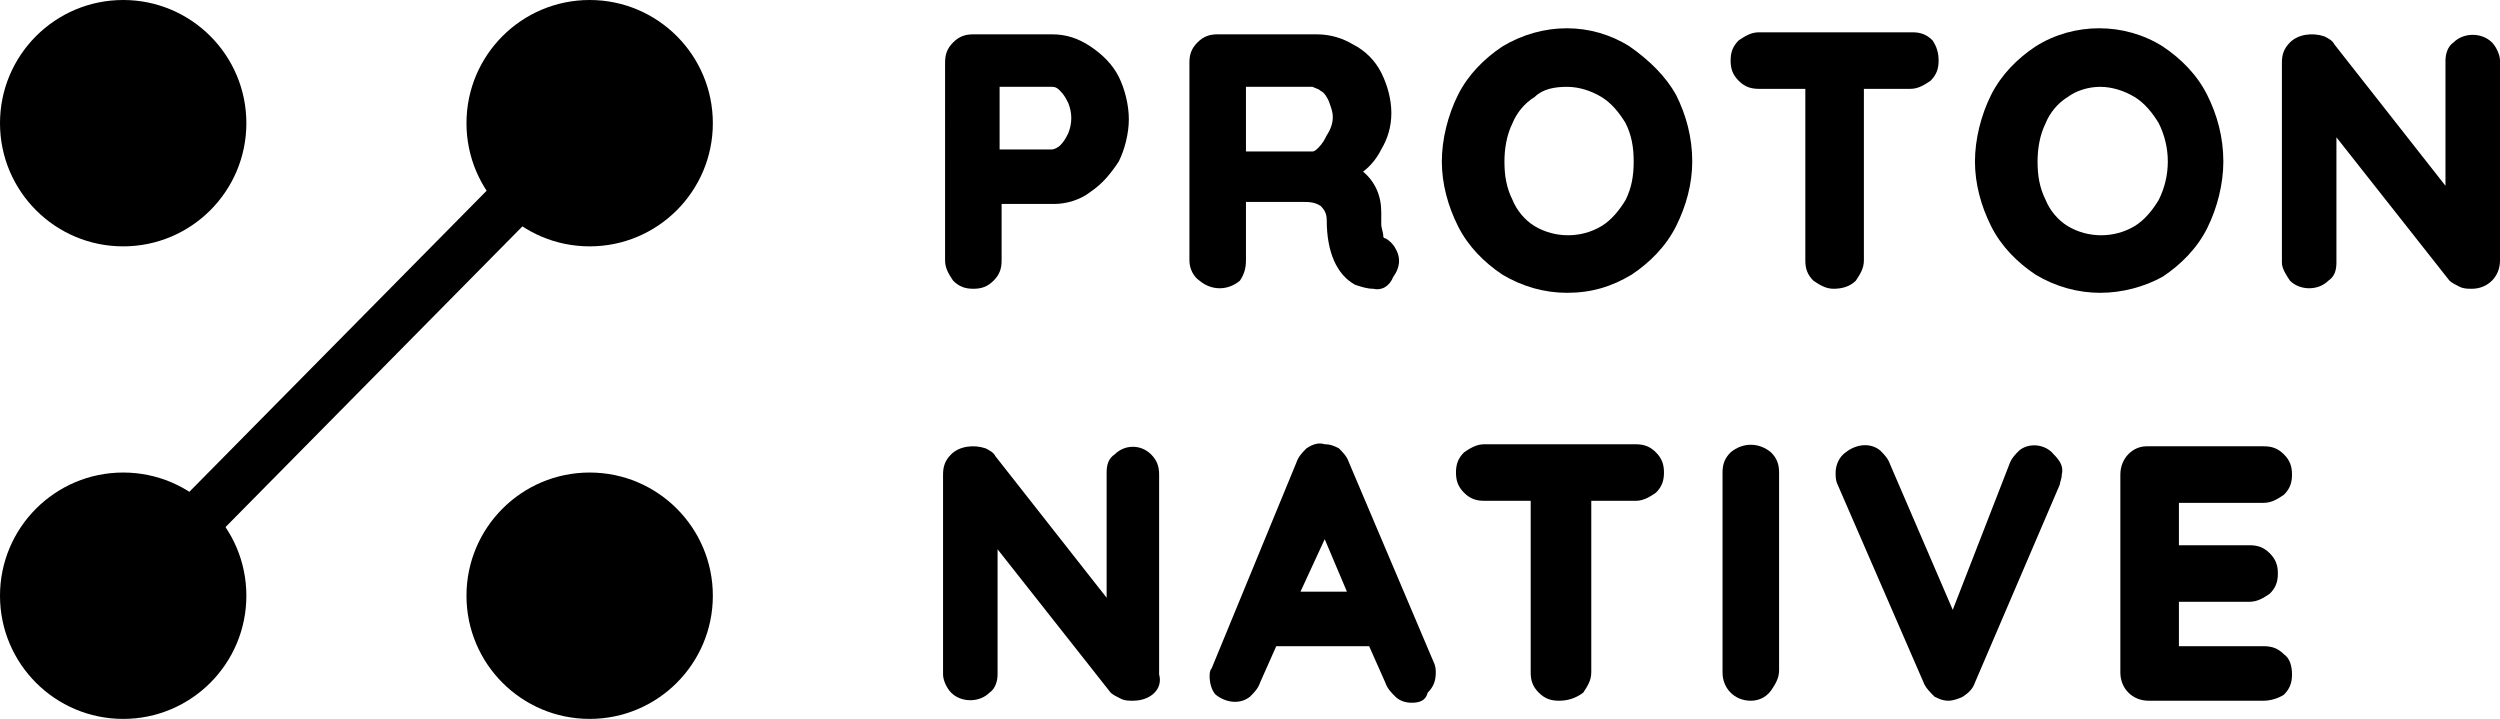 <?xml version="1.0" encoding="utf-8"?>
<!-- Generator: Adobe Illustrator 22.0.1, SVG Export Plug-In . SVG Version: 6.00 Build 0)  -->
<svg version="1.1" id="Livello_1" xmlns="http://www.w3.org/2000/svg" xmlns:xlink="http://www.w3.org/1999/xlink" x="0px" y="0px"
	 viewBox="0 0 123.8 35.6" style="enable-background:new 0 0 123.8 35.6;" xml:space="preserve">
<style type="text/css">
	.st0{fill:#000000;}
</style>
<title>logo_black</title>
<g id="f68903d2-52c8-41a2-8258-6a2218b05e71">
	<g id="_x36_980b4dd-92d7-411f-99e8-4011111f4fb9">
		<circle class="st0" cx="6.1" cy="6.1" r="6.1"/>
		<circle class="st0" cx="29.2" cy="6.1" r="6.1"/>
		<circle class="st0" cx="6.1" cy="29.5" r="6.1"/>
		<circle class="st0" cx="29.2" cy="29.5" r="6.1"/>
		<rect x="1.2" y="16.5" transform="matrix(0.703 -0.712 0.712 0.703 -7.41 17.858)" class="st0" width="33" height="2.5"/>
		<path class="st0" d="M53.8,2.6C54.3,2.9,54.7,3.4,55,4c0.6,1.2,0.6,2.6,0,3.8c-0.3,0.6-0.7,1-1.2,1.4c-0.5,0.3-1.1,0.5-1.7,0.5h-3
			v3.2c0,0.3-0.1,0.5-0.3,0.8c-0.2,0.2-0.5,0.3-0.7,0.3c-0.3,0-0.5-0.1-0.7-0.3c-0.2-0.2-0.3-0.5-0.3-0.7V3.1c0-0.3,0.1-0.5,0.3-0.7
			C47.6,2.1,47.9,2,48.2,2h3.9C52.7,2,53.3,2.2,53.8,2.6z M52.8,7.5C53,7.3,53.2,7,53.3,6.8c0.3-0.6,0.3-1.2,0-1.8
			c-0.1-0.3-0.3-0.5-0.5-0.7C52.6,4.1,52.4,4,52.1,4h-3v3.8h3C52.4,7.7,52.6,7.6,52.8,7.5L52.8,7.5z"/>
		<path class="st0" d="M48.2,14.3c-0.4,0-0.7-0.1-1-0.4c-0.2-0.3-0.4-0.6-0.4-1V3.1c0-0.4,0.1-0.7,0.4-1c0.3-0.3,0.6-0.4,1-0.4h3.9
			c0.7,0,1.3,0.2,1.9,0.6c0.6,0.4,1.1,0.9,1.4,1.5c0.3,0.6,0.5,1.4,0.5,2.1c0,0.7-0.2,1.5-0.5,2.1C55,8.6,54.6,9.1,54,9.5
			c-0.5,0.4-1.2,0.6-1.8,0.6h-2.6v2.8c0,0.4-0.1,0.7-0.4,1C48.9,14.2,48.6,14.3,48.2,14.3z M48.2,2.4c-0.2,0-0.3,0.1-0.5,0.2
			c-0.1,0.1-0.2,0.3-0.2,0.5v9.8c0,0.2,0.1,0.4,0.2,0.5c0.2,0.2,0.6,0.2,0.8,0c0,0,0,0,0,0c0.1-0.1,0.2-0.3,0.2-0.5V9.3h3.3
			c0.5,0,1-0.2,1.4-0.5c0.5-0.3,0.9-0.8,1.1-1.3c0.3-0.5,0.4-1.1,0.4-1.7c0-0.6-0.1-1.2-0.4-1.7c-0.3-0.5-0.7-0.9-1.1-1.3
			c-0.4-0.3-0.9-0.5-1.4-0.5H48.2z M52.1,8.1h-3.3V3.6h3.3c0.3,0,0.6,0.2,0.9,0.4c0.3,0.2,0.5,0.5,0.6,0.8c0.3,0.7,0.3,1.5,0,2.1
			c-0.1,0.3-0.3,0.6-0.6,0.8l0,0C52.8,8,52.5,8.1,52.1,8.1z M49.5,7.4h2.6c0.1,0,0.3-0.1,0.4-0.2c0.2-0.2,0.3-0.4,0.4-0.6
			c0.2-0.5,0.2-1,0-1.5c-0.1-0.2-0.2-0.4-0.4-0.6c-0.1-0.1-0.2-0.2-0.4-0.2h-2.6V7.4z"/>
		<path class="st0" d="M68.9,12.6c0.1,0.1,0.1,0.3,0.1,0.5c0,0.2-0.1,0.4-0.2,0.6C68.6,13.9,68.3,14,68,14c-0.3,0-0.5-0.1-0.8-0.2
			C66.4,13.4,66,12.4,66,11c0-0.4-0.1-0.7-0.4-1c-0.3-0.3-0.7-0.4-1.2-0.4h-3.1v3.3c0,0.3-0.1,0.5-0.2,0.8c-0.2,0.2-0.4,0.3-0.7,0.3
			c-0.3,0-0.6-0.1-0.9-0.3c-0.2-0.2-0.4-0.5-0.4-0.7V3.1c0-0.3,0.1-0.5,0.3-0.7C59.7,2.1,60,2,60.2,2h4.9c0.6,0,1.2,0.2,1.7,0.5
			c0.5,0.3,1,0.8,1.2,1.3c0.3,0.6,0.5,1.2,0.5,1.9c0,0.6-0.2,1.2-0.5,1.7c-0.3,0.5-0.7,1-1.2,1.3c0.7,0.4,1.1,1.2,1.2,2
			c0,0.2,0,0.4,0,0.5c0,0.3,0.1,0.5,0.1,0.8c0,0.2,0.2,0.3,0.3,0.3C68.7,12.4,68.8,12.5,68.9,12.6z M65.7,7.6
			c0.2-0.2,0.4-0.5,0.5-0.8c0.1-0.3,0.2-0.7,0.2-1c0-0.3-0.1-0.6-0.2-0.9c-0.1-0.2-0.3-0.5-0.5-0.6C65.5,4.1,65.3,4,65.1,4h-3.7v3.8
			h3.7C65.3,7.8,65.5,7.7,65.7,7.6z"/>
		<path class="st0" d="M68,14.3c-0.3,0-0.6-0.1-0.9-0.2c-0.9-0.5-1.4-1.6-1.4-3.2c0-0.3-0.1-0.5-0.3-0.7C65.1,10,64.8,10,64.5,10
			h-2.8v2.9c0,0.4-0.1,0.7-0.3,1c-0.6,0.5-1.4,0.5-2,0c-0.3-0.2-0.5-0.6-0.5-1V3.1c0-0.4,0.1-0.7,0.4-1c0.3-0.3,0.6-0.4,1-0.4h4.9
			c0.7,0,1.3,0.2,1.8,0.5c0.6,0.3,1.1,0.8,1.4,1.4c0.3,0.6,0.5,1.3,0.5,2c0,0.7-0.2,1.3-0.5,1.8c-0.2,0.4-0.5,0.8-0.9,1.1
			c0.6,0.5,0.9,1.2,0.9,2c0,0.2,0,0.4,0,0.6c0,0.2,0.1,0.4,0.1,0.6c0,0,0,0.1,0.1,0.1c0.2,0.1,0.4,0.3,0.5,0.5l0,0
			c0.3,0.5,0.2,1-0.1,1.4C68.8,14.2,68.4,14.4,68,14.3z M61,9.2h3.6c0.5,0,1,0.1,1.4,0.4c0.3,0.3,0.5,0.8,0.5,1.2
			c0,1.3,0.3,2.1,1,2.5c0.2,0.1,0.4,0.1,0.6,0.1c0.3,0,0.5-0.1,0.5-0.2c0.1-0.1,0.1-0.2,0.1-0.3c0-0.1,0-0.2-0.1-0.3
			c-0.1-0.1-0.1-0.2-0.2-0.2c-0.2-0.1-0.4-0.3-0.5-0.6c-0.1-0.3-0.1-0.5-0.2-0.8c0-0.2,0-0.3,0-0.5c0-0.7-0.4-1.4-1-1.8l-0.5-0.3
			l0.5-0.3c0.4-0.3,0.8-0.7,1.1-1.2c0.3-0.4,0.4-1,0.4-1.5c0-0.6-0.2-1.2-0.5-1.7c-0.3-0.5-0.7-0.9-1.1-1.2
			c-0.4-0.3-0.9-0.4-1.5-0.4h-4.9c-0.2,0-0.3,0.1-0.5,0.2c-0.1,0.1-0.2,0.3-0.2,0.5v9.8c0,0.2,0.1,0.3,0.2,0.4
			c0.3,0.2,0.8,0.3,1,0.1c0.1-0.1,0.2-0.3,0.2-0.5V9.2z M65.1,8.2H61V3.6h4.1c0.3,0,0.6,0.1,0.8,0.3c0.2,0.2,0.4,0.5,0.6,0.8
			c0.1,0.3,0.2,0.7,0.2,1c0,0.4-0.1,0.8-0.2,1.2c-0.1,0.3-0.3,0.6-0.6,0.9l0,0C65.7,8.1,65.4,8.2,65.1,8.2L65.1,8.2z M61.7,7.5h3.3
			c0.1,0,0.2-0.1,0.3-0.2l0,0c0.2-0.2,0.3-0.4,0.4-0.6C65.9,6.4,66,6.1,66,5.8c0-0.3-0.1-0.5-0.2-0.8c-0.1-0.2-0.2-0.4-0.4-0.5
			c-0.1-0.1-0.2-0.1-0.4-0.2h-3.3L61.7,7.5z"/>
		<path class="st0" d="M82.7,11.1c-0.5,0.9-1.2,1.7-2.1,2.2c-0.9,0.6-1.9,0.8-3,0.8c-1.1,0-2.1-0.3-3-0.8c-0.9-0.5-1.6-1.3-2.1-2.2
			c-0.5-1-0.7-2-0.7-3.1c0-1.1,0.2-2.1,0.7-3.1c0.5-0.9,1.2-1.7,2.1-2.2c0.9-0.6,1.9-0.8,3-0.8c1.1,0,2.1,0.3,3,0.8
			c0.8,0.5,1.5,1.3,2,2.2c0.5,1,0.8,2,0.7,3.1C83.4,9.1,83.2,10.1,82.7,11.1z M80.8,5.9c-0.3-0.6-0.7-1.1-1.3-1.5
			c-1.1-0.7-2.6-0.7-3.7,0c-0.5,0.4-1,0.9-1.3,1.5c-0.3,0.6-0.5,1.4-0.5,2.1c0,0.7,0.1,1.4,0.4,2.1c0.3,0.6,0.7,1.1,1.3,1.5
			c1.1,0.7,2.6,0.7,3.7,0c0.5-0.4,1-0.9,1.3-1.5c0.3-0.6,0.5-1.4,0.5-2.1C81.2,7.3,81.1,6.6,80.8,5.9z"/>
		<path class="st0" d="M77.6,14.5c-1.1,0-2.2-0.3-3.2-0.9c-0.9-0.6-1.7-1.4-2.2-2.4c-0.5-1-0.8-2.1-0.8-3.2c0-1.1,0.3-2.3,0.8-3.3
			c0.5-1,1.3-1.8,2.2-2.4c2-1.2,4.4-1.2,6.3,0C81.7,3,82.5,3.8,83,4.7c0.5,1,0.8,2.1,0.8,3.3c0,1.1-0.3,2.2-0.8,3.2l0,0
			c-0.5,1-1.3,1.8-2.2,2.4C79.8,14.2,78.8,14.5,77.6,14.5z M77.6,2.3c-1,0-1.9,0.2-2.8,0.8c-0.8,0.5-1.4,1.2-1.9,2.1
			C72.5,6,72.3,7,72.3,8c0,1,0.3,2,0.7,2.9c0.4,0.9,1.1,1.6,1.9,2.1c1.7,1,3.8,1,5.5,0c0.8-0.5,1.5-1.2,1.9-2.1
			C82.8,10,83.1,9,83.1,8c0-1-0.2-2-0.7-2.9c-0.4-0.9-1.1-1.6-1.9-2.1C79.6,2.5,78.6,2.2,77.6,2.3z M77.6,12.4c-0.7,0-1.4-0.2-2-0.6
			c-0.6-0.4-1.1-1-1.4-1.6c-0.3-0.7-0.5-1.5-0.5-2.2c0-0.8,0.2-1.5,0.5-2.2c0.3-0.7,0.8-1.2,1.4-1.6c1.3-0.8,2.8-0.8,4.1,0
			c0.6,0.4,1.1,1,1.4,1.6l0,0c0.3,0.7,0.5,1.5,0.5,2.2c0,0.8-0.2,1.5-0.5,2.2c-0.3,0.7-0.8,1.2-1.4,1.6
			C79.1,12.2,78.4,12.5,77.6,12.4z M77.6,4.3c-0.6,0-1.2,0.1-1.6,0.5c-0.5,0.3-0.9,0.8-1.1,1.3c-0.3,0.6-0.4,1.3-0.4,1.9
			c0,0.7,0.1,1.3,0.4,1.9c0.2,0.5,0.6,1,1.1,1.3c1,0.6,2.3,0.6,3.3,0c0.5-0.3,0.9-0.8,1.2-1.3c0.3-0.6,0.4-1.2,0.4-1.9
			c0-0.7-0.1-1.3-0.4-1.9l0,0c-0.3-0.5-0.7-1-1.2-1.3C78.8,4.5,78.2,4.3,77.6,4.3z"/>
		<path class="st0" d="M95.4,2.3c0.2,0.2,0.3,0.5,0.3,0.7c0,0.3-0.1,0.5-0.3,0.7C95.2,3.9,94.9,4,94.6,4h-2.7v8.9
			c0,0.3-0.1,0.5-0.3,0.7c-0.2,0.2-0.5,0.3-0.8,0.3c-0.3,0-0.6-0.1-0.8-0.3c-0.2-0.2-0.3-0.5-0.3-0.7V4h-2.7c-0.3,0-0.5-0.1-0.8-0.3
			C86.1,3.5,86,3.3,86,3c0-0.3,0.1-0.5,0.3-0.7C86.5,2.1,86.8,2,87.1,2h7.6C94.9,2,95.2,2.1,95.4,2.3z"/>
		<path class="st0" d="M90.8,14.3c-0.4,0-0.7-0.2-1-0.4c-0.3-0.3-0.4-0.6-0.4-1V4.4h-2.3c-0.4,0-0.7-0.1-1-0.4
			c-0.3-0.3-0.4-0.6-0.4-1c0-0.4,0.1-0.7,0.4-1c0.3-0.2,0.6-0.4,1-0.4h7.6c0.4,0,0.7,0.1,1,0.4C95.9,2.3,96,2.6,96,3
			c0,0.4-0.1,0.7-0.4,1c-0.3,0.2-0.6,0.4-1,0.4h-2.3v8.5c0,0.4-0.2,0.7-0.4,1C91.6,14.2,91.2,14.3,90.8,14.3z M87.1,2.4
			c-0.2,0-0.4,0-0.5,0.2c-0.1,0.1-0.2,0.3-0.2,0.4c0,0.2,0.1,0.3,0.2,0.4c0.1,0.1,0.3,0.2,0.5,0.2h3v9.3c0,0.2,0.1,0.3,0.2,0.5
			c0.3,0.3,0.8,0.3,1.1,0c0.1-0.1,0.2-0.3,0.2-0.5V3.6h3c0.2,0,0.4,0,0.5-0.2c0.2-0.1,0.3-0.3,0.3-0.4c0-0.2,0-0.3-0.2-0.4
			c-0.1-0.1-0.3-0.2-0.5-0.2L87.1,2.4z"/>
		<path class="st0" d="M109,11.1c-0.5,0.9-1.1,1.7-2,2.2c-1.8,1.1-4.1,1.1-5.9,0c-0.9-0.5-1.6-1.3-2.1-2.2c-0.5-0.9-0.8-2-0.8-3.1
			c0-1.1,0.2-2.1,0.8-3.1c0.5-0.9,1.1-1.7,2-2.2c1.8-1.1,4.1-1.1,5.9,0c0.9,0.5,1.6,1.3,2.1,2.2c0.5,1,0.8,2,0.8,3.1
			C109.8,9.1,109.5,10.1,109,11.1z M107.1,5.9c-0.3-0.6-0.7-1.1-1.3-1.5c-0.5-0.4-1.2-0.5-1.8-0.5c-0.7,0-1.3,0.2-1.8,0.5
			c-0.5,0.4-1,0.9-1.3,1.5c-0.3,0.7-0.5,1.4-0.4,2.1c0,0.7,0.1,1.4,0.4,2.1c0.3,0.6,0.7,1.1,1.3,1.5c0.5,0.4,1.2,0.6,1.8,0.5
			c0.7,0,1.3-0.2,1.8-0.5c0.5-0.4,1-0.9,1.3-1.5c0.3-0.6,0.5-1.4,0.5-2.1C107.6,7.3,107.4,6.6,107.1,5.9L107.1,5.9z"/>
		<path class="st0" d="M104,14.5c-1.1,0-2.2-0.3-3.2-0.9c-0.9-0.6-1.7-1.4-2.2-2.4c-0.5-1-0.8-2.1-0.8-3.2c0-1.1,0.3-2.3,0.8-3.3
			c0.5-1,1.3-1.8,2.2-2.4c1.9-1.2,4.4-1.2,6.3,0c0.9,0.6,1.7,1.4,2.2,2.4c0.5,1,0.8,2.1,0.8,3.3c0,1.1-0.3,2.3-0.8,3.3l0,0
			c-0.5,1-1.3,1.8-2.2,2.4C106.2,14.2,105.1,14.5,104,14.5z M104,2.3c-1,0-1.9,0.2-2.8,0.8c-0.8,0.5-1.5,1.2-1.9,2.1
			C98.8,6,98.6,7,98.6,8c0,1,0.2,2,0.7,2.9c0.4,0.9,1.1,1.6,1.9,2.1c1.7,1,3.8,1,5.5,0c0.8-0.5,1.5-1.2,1.9-2.1
			c0.5-0.9,0.7-1.9,0.7-2.9c0-1-0.2-2-0.7-2.9c-0.4-0.9-1.1-1.6-1.9-2.1C105.9,2.5,105,2.2,104,2.3z M104,12.4
			c-0.7,0-1.4-0.2-2.1-0.6c-0.6-0.4-1.1-1-1.4-1.6c-0.3-0.7-0.5-1.5-0.5-2.2c0-0.8,0.2-1.5,0.5-2.2c0.3-0.7,0.8-1.2,1.4-1.6
			c1.2-0.8,2.8-0.8,4.1,0c0.6,0.4,1.1,1,1.4,1.6l0,0c0.3,0.7,0.5,1.5,0.5,2.3c0,0.8-0.2,1.5-0.5,2.2c-0.3,0.7-0.8,1.2-1.4,1.6
			C105.5,12.3,104.7,12.5,104,12.4z M104,4.3c-0.6,0-1.2,0.2-1.6,0.5c-0.5,0.3-0.9,0.8-1.1,1.3c-0.3,0.6-0.4,1.3-0.4,1.9
			c0,0.7,0.1,1.3,0.4,1.9c0.2,0.5,0.6,1,1.1,1.3c1,0.6,2.3,0.6,3.3,0c0.5-0.3,0.9-0.8,1.2-1.3c0.6-1.2,0.6-2.6,0-3.8l0,0
			c-0.3-0.5-0.7-1-1.2-1.3C105.2,4.5,104.6,4.3,104,4.3z"/>
		<path class="st0" d="M123.2,2.3c0.2,0.2,0.3,0.4,0.2,0.7v9.9c0,0.3-0.1,0.5-0.3,0.7c-0.2,0.2-0.5,0.3-0.7,0.3
			c-0.2,0-0.3,0-0.5-0.1c-0.1,0-0.2-0.1-0.3-0.2l-6.2-7.9V13c0,0.3-0.1,0.5-0.3,0.7c-0.2,0.2-0.4,0.3-0.7,0.3
			c-0.2,0-0.5-0.1-0.7-0.3c-0.2-0.2-0.3-0.4-0.2-0.7V3.1c0-0.3,0.1-0.5,0.3-0.7c0.2-0.2,0.5-0.3,0.7-0.3c0.2,0,0.3,0,0.5,0.1
			c0.1,0.1,0.3,0.1,0.4,0.3l6.2,7.9V3c0-0.3,0.1-0.5,0.3-0.7c0.2-0.2,0.4-0.3,0.7-0.3C122.8,2,123,2.1,123.2,2.3z"/>
		<path class="st0" d="M122.4,14.3c-0.2,0-0.4,0-0.6-0.1c-0.2-0.1-0.4-0.2-0.5-0.3l-5.6-7.1V13c0,0.4-0.1,0.7-0.4,0.9
			c-0.5,0.5-1.4,0.5-1.9,0c-0.2-0.3-0.4-0.6-0.4-0.9V3.1c0-0.4,0.1-0.7,0.4-1c0.4-0.4,1.1-0.5,1.7-0.3c0.2,0.1,0.4,0.2,0.5,0.4
			l5.5,7V3c0-0.3,0.1-0.7,0.4-0.9c0.5-0.5,1.4-0.5,1.9,0c0.2,0.2,0.4,0.6,0.4,0.9v9.9C123.8,13.7,123.2,14.3,122.4,14.3
			C122.4,14.3,122.4,14.3,122.4,14.3z M115,4.7l6.9,8.8c0,0,0.1,0.1,0.2,0.1c0.3,0.1,0.6,0.1,0.8-0.1c0.1-0.1,0.2-0.3,0.2-0.5V3
			c0-0.2,0-0.3-0.2-0.4c-0.2-0.2-0.6-0.2-0.8,0C122,2.7,122,2.8,122,3v8.4l-6.8-8.7c-0.1-0.1-0.1-0.1-0.2-0.2
			c-0.3-0.1-0.6-0.1-0.8,0.1c-0.1,0.1-0.2,0.3-0.2,0.5V13c0,0.2,0,0.3,0.2,0.4c0.2,0.2,0.6,0.2,0.8,0c0.1-0.1,0.1-0.3,0.1-0.4V4.7z"
			/>
		<path class="st0" d="M56.9,22.7c0.2,0.2,0.3,0.4,0.3,0.7v9.9c0,0.6-0.4,1-1,1c-0.2,0-0.3,0-0.5-0.1c-0.1,0-0.2-0.1-0.3-0.2
			l-6.2-7.9v7.3c0,0.3-0.1,0.5-0.3,0.7c-0.2,0.2-0.4,0.3-0.7,0.3c-0.2,0-0.5-0.1-0.7-0.3c-0.2-0.2-0.3-0.4-0.3-0.7v-9.9
			c0-0.3,0.1-0.5,0.3-0.7c0.2-0.2,0.5-0.3,0.7-0.3c0.2,0,0.3,0,0.5,0.1c0.1,0.1,0.3,0.1,0.4,0.3l6.2,7.9v-7.3c0-0.3,0.1-0.5,0.3-0.7
			c0.2-0.2,0.4-0.3,0.7-0.3C56.5,22.4,56.7,22.5,56.9,22.7z"/>
		<path class="st0" d="M56.1,34.7c-0.2,0-0.4,0-0.6-0.1c-0.2-0.1-0.4-0.2-0.5-0.3l-5.6-7.1v6.2c0,0.3-0.1,0.7-0.4,0.9
			c-0.5,0.5-1.4,0.5-1.9,0c-0.2-0.2-0.4-0.6-0.4-0.9v-9.9c0-0.4,0.1-0.7,0.4-1c0.4-0.4,1.1-0.5,1.7-0.3c0.2,0.1,0.4,0.2,0.5,0.4
			l5.5,7v-6.2c0-0.4,0.1-0.7,0.4-0.9c0.5-0.5,1.3-0.5,1.8,0c0.3,0.3,0.4,0.6,0.4,1v9.9C57.6,34.1,57,34.7,56.1,34.7
			C56.2,34.7,56.1,34.7,56.1,34.7z M48.7,25.1l6.9,8.8c0,0,0.1,0.1,0.2,0.1c0.3,0.1,0.6,0.1,0.8-0.1c0.1-0.1,0.2-0.3,0.2-0.5v-9.9
			c0-0.2,0-0.3-0.2-0.4c-0.2-0.2-0.6-0.2-0.8,0c-0.1,0.1-0.2,0.3-0.2,0.4v8.4l-6.9-8.7c-0.1-0.1-0.1-0.1-0.2-0.2
			c-0.3-0.1-0.6-0.1-0.8,0.1c-0.1,0.1-0.2,0.3-0.2,0.5v9.9c0,0.3,0.2,0.6,0.5,0.6c0.2,0,0.4-0.1,0.5-0.2c0.1-0.1,0.2-0.3,0.2-0.4
			L48.7,25.1z"/>
		<path class="st0" d="M70.9,33.4c0,0.3-0.1,0.5-0.3,0.7c-0.2,0.2-0.4,0.3-0.7,0.3c-0.2,0-0.4-0.1-0.6-0.2c-0.2-0.1-0.3-0.3-0.4-0.5
			l-0.9-2.1H63l-0.9,2.1c-0.1,0.2-0.2,0.4-0.4,0.5c-0.2,0.1-0.3,0.2-0.5,0.2c-0.3,0-0.5-0.1-0.7-0.2c-0.2-0.2-0.2-0.4-0.2-0.7
			c0-0.1,0-0.2,0.1-0.3l4.2-10.2c0.1-0.2,0.2-0.4,0.4-0.5c0.2-0.1,0.4-0.2,0.6-0.2c0.2,0,0.4,0.1,0.6,0.2c0.2,0.1,0.3,0.3,0.4,0.5
			l4.2,10C70.8,33.2,70.9,33.3,70.9,33.4z M63.9,29.7h3.4l-1.7-4L63.9,29.7z"/>
		<path class="st0" d="M69.9,34.8c-0.3,0-0.6-0.1-0.8-0.3c-0.2-0.2-0.4-0.4-0.5-0.7l-0.8-1.8h-4.6l-0.8,1.8
			c-0.1,0.3-0.3,0.5-0.5,0.7c-0.5,0.4-1.2,0.3-1.7-0.1c-0.2-0.2-0.3-0.6-0.3-0.9c0-0.1,0-0.3,0.1-0.4l4.2-10.2
			c0.1-0.3,0.3-0.5,0.5-0.7c0.3-0.2,0.6-0.3,0.9-0.2c0.3,0,0.5,0.1,0.7,0.2c0.2,0.2,0.4,0.4,0.5,0.7l4.2,9.9
			c0.1,0.2,0.1,0.4,0.1,0.5c0,0.4-0.1,0.7-0.4,1C70.6,34.7,70.3,34.8,69.9,34.8z M62.8,31.3h5.6l1,2.3c0.1,0.1,0.1,0.3,0.3,0.4
			c0.2,0.2,0.5,0.1,0.7-0.1c0.1-0.1,0.2-0.3,0.2-0.5c0-0.1,0-0.2-0.1-0.3l-4.2-9.9c0-0.1-0.1-0.3-0.2-0.3c-0.1-0.1-0.2-0.1-0.4-0.1
			c-0.1,0-0.3,0-0.4,0.1C65.1,22.9,65,23,65,23.2l-4.2,10.2c0,0.1,0,0.1,0,0.2c0,0.1,0,0.3,0.1,0.4c0.2,0.2,0.5,0.2,0.7,0
			c0.1-0.1,0.2-0.2,0.2-0.3L62.8,31.3z M67.8,30.1h-4.5l2.2-5.3L67.8,30.1z M64.4,29.3h2.3l-1.1-2.6L64.4,29.3z"/>
		<path class="st0" d="M81.8,22.7c0.2,0.2,0.3,0.5,0.3,0.7c0,0.3-0.1,0.5-0.3,0.7c-0.2,0.2-0.5,0.3-0.8,0.3h-2.7v8.9
			c0,0.3-0.1,0.6-0.3,0.7c-0.2,0.2-0.5,0.3-0.8,0.3c-0.3,0-0.6-0.1-0.8-0.3c-0.2-0.2-0.3-0.5-0.3-0.7v-8.9h-2.7
			c-0.3,0-0.5-0.1-0.8-0.3c-0.4-0.4-0.4-1,0-1.4c0.2-0.2,0.5-0.3,0.7-0.3H81C81.3,22.4,81.6,22.5,81.8,22.7z"/>
		<path class="st0" d="M77.2,34.7c-0.4,0-0.7-0.1-1-0.4c-0.3-0.3-0.4-0.6-0.4-1v-8.5h-2.3c-0.4,0-0.7-0.1-1-0.4
			c-0.3-0.3-0.4-0.6-0.4-1c0-0.4,0.1-0.7,0.4-1c0.3-0.2,0.6-0.4,1-0.4H81c0.4,0,0.7,0.1,1,0.4l0,0c0.3,0.3,0.4,0.6,0.4,1
			c0,0.4-0.1,0.7-0.4,1c-0.3,0.2-0.6,0.4-1,0.4h-2.2v8.5c0,0.4-0.2,0.7-0.4,1C78,34.6,77.6,34.7,77.2,34.7z M73.5,22.8
			c-0.2,0-0.4,0.1-0.5,0.2c-0.1,0.1-0.2,0.3-0.2,0.4c0,0.2,0.1,0.3,0.2,0.4c0.1,0.1,0.3,0.2,0.5,0.2h3.1v9.3c0,0.2,0.1,0.3,0.2,0.5
			c0.3,0.3,0.8,0.3,1.1,0c0.1-0.1,0.2-0.3,0.2-0.5V24h3c0.2,0,0.4,0,0.5-0.2c0.1-0.1,0.2-0.3,0.2-0.4c0-0.2,0-0.3-0.2-0.4l0,0
			c-0.1-0.1-0.3-0.2-0.5-0.2L73.5,22.8z"/>
		<path class="st0" d="M87.4,34c-0.2,0.2-0.5,0.3-0.8,0.3c-0.6,0-1-0.4-1-1v-9.8c0-0.3,0.1-0.5,0.3-0.7c0.2-0.2,0.5-0.3,0.8-0.3
			c0.3,0,0.5,0.1,0.7,0.3c0.2,0.2,0.3,0.5,0.3,0.7v9.8C87.8,33.6,87.6,33.8,87.4,34z"/>
		<path class="st0" d="M86.7,34.7c-0.8,0-1.4-0.6-1.4-1.4c0,0,0,0,0-0.1v-9.8c0-0.4,0.1-0.7,0.4-1c0.6-0.5,1.4-0.5,2,0
			c0.3,0.3,0.4,0.6,0.4,1v9.8c0,0.4-0.2,0.7-0.4,1l0,0C87.4,34.6,87,34.7,86.7,34.7z M86.7,22.8c-0.2,0-0.4,0.1-0.5,0.2
			C86,23.1,86,23.3,86,23.5v9.8c0,0.2,0.1,0.4,0.2,0.5c0.3,0.3,0.7,0.3,1,0c0.1-0.1,0.2-0.3,0.2-0.5v-9.8c0-0.2-0.1-0.4-0.2-0.5
			C87,22.9,86.9,22.8,86.7,22.8L86.7,22.8z"/>
		<path class="st0" d="M101.5,22.7c0.2,0.2,0.3,0.4,0.3,0.7c0,0.2,0,0.3-0.1,0.5l-4.2,9.8c-0.2,0.4-0.6,0.7-1,0.7
			c-0.2,0-0.4-0.1-0.5-0.2c-0.2-0.1-0.3-0.3-0.4-0.5l-4.2-9.9c-0.1-0.1-0.1-0.3-0.1-0.4c0-0.3,0.1-0.6,0.3-0.7
			c0.2-0.2,0.4-0.3,0.7-0.3c0.2,0,0.4,0.1,0.6,0.2c0.2,0.1,0.3,0.3,0.4,0.5l3.4,8l3.1-8c0.1-0.2,0.2-0.4,0.4-0.5
			c0.2-0.1,0.3-0.2,0.5-0.2C101,22.4,101.3,22.5,101.5,22.7z"/>
		<path class="st0" d="M96.5,34.7c-0.3,0-0.5-0.1-0.7-0.2c-0.2-0.2-0.4-0.4-0.5-0.6L91,24c-0.1-0.2-0.1-0.4-0.1-0.6
			c0-0.4,0.2-0.8,0.5-1c0.5-0.4,1.2-0.5,1.7-0.1c0.2,0.2,0.4,0.4,0.5,0.7l3.1,7.2l2.8-7.2c0.1-0.3,0.3-0.5,0.5-0.7
			c0.5-0.4,1.3-0.3,1.7,0.2l0,0c0.3,0.3,0.5,0.6,0.4,1c0,0.2-0.1,0.4-0.1,0.5l-4.2,9.8c-0.1,0.3-0.3,0.5-0.6,0.7
			C97,34.6,96.7,34.7,96.5,34.7z M92.3,22.7c-0.2,0-0.3,0.1-0.4,0.2c-0.1,0.1-0.2,0.3-0.2,0.5c0,0.1,0,0.2,0,0.3l4.2,9.9
			c0.1,0.2,0.3,0.4,0.6,0.4c0.1,0,0.3,0,0.4-0.1c0.1-0.1,0.2-0.2,0.3-0.3l4.2-9.8c0-0.1,0.1-0.2,0.1-0.3c0-0.2-0.1-0.3-0.2-0.4
			c-0.2-0.2-0.6-0.3-0.8-0.1c-0.1,0.1-0.2,0.2-0.2,0.3l-3.5,8.9l-3.7-8.8c0-0.1-0.1-0.2-0.2-0.3C92.5,22.8,92.4,22.8,92.3,22.7
			L92.3,22.7z"/>
		<path class="st0" d="M112.8,32.7c0.2,0.2,0.3,0.4,0.3,0.7c0,0.3-0.1,0.5-0.3,0.7c-0.2,0.2-0.5,0.3-0.7,0.3h-5.7
			c-0.3,0-0.5-0.1-0.7-0.3c-0.2-0.2-0.3-0.5-0.3-0.7v-9.8c0-0.3,0.1-0.5,0.3-0.7c0.2-0.2,0.5-0.3,0.7-0.3h5.7c0.3,0,0.5,0.1,0.7,0.3
			c0.2,0.2,0.3,0.4,0.3,0.7c0,0.3-0.1,0.5-0.3,0.7c-0.2,0.2-0.5,0.3-0.8,0.3h-4.6v2.9h3.8c0.3,0,0.5,0.1,0.7,0.3
			c0.2,0.2,0.3,0.5,0.3,0.7c0,0.3-0.1,0.5-0.3,0.7c-0.2,0.2-0.5,0.3-0.7,0.3h-3.8v3.1h4.6C112.3,32.4,112.6,32.5,112.8,32.7z"/>
		<path class="st0" d="M112.1,34.7h-5.7c-0.8,0-1.4-0.6-1.4-1.4c0,0,0,0,0,0v-9.8c0-0.8,0.6-1.4,1.3-1.4c0,0,0,0,0.1,0h5.7
			c0.4,0,0.7,0.1,1,0.4c0.3,0.3,0.4,0.6,0.4,1c0,0.4-0.1,0.7-0.4,1c-0.3,0.2-0.6,0.4-1,0.4h-4.2V27h3.5c0.4,0,0.7,0.1,1,0.4
			c0.3,0.3,0.4,0.6,0.4,1c0,0.4-0.1,0.7-0.4,1c-0.3,0.2-0.6,0.4-1,0.4h-3.5V32h4.2c0.4,0,0.7,0.1,1,0.4l0,0c0.3,0.2,0.4,0.6,0.4,1
			c0,0.4-0.1,0.7-0.4,1C112.8,34.6,112.4,34.7,112.1,34.7z M106.4,22.8c-0.2,0-0.4,0.1-0.5,0.2c-0.1,0.1-0.2,0.3-0.2,0.5v9.8
			c0,0.4,0.3,0.7,0.6,0.7c0,0,0,0,0,0h5.7c0.2,0,0.4-0.1,0.5-0.2c0.1-0.1,0.2-0.3,0.2-0.4c0-0.2-0.1-0.3-0.2-0.4
			c-0.1-0.1-0.3-0.2-0.5-0.2h-5v-3.9h4.2c0.2,0,0.4-0.1,0.5-0.2c0.1-0.1,0.2-0.3,0.2-0.4c0-0.2-0.1-0.3-0.2-0.5
			c-0.1-0.1-0.3-0.2-0.5-0.2H107V24h5c0.2,0,0.4,0,0.5-0.2c0.1-0.1,0.2-0.3,0.2-0.4c0-0.2-0.1-0.3-0.2-0.5c-0.1-0.1-0.3-0.2-0.5-0.2
			L106.4,22.8z"/>
	</g>
</g>
</svg>
